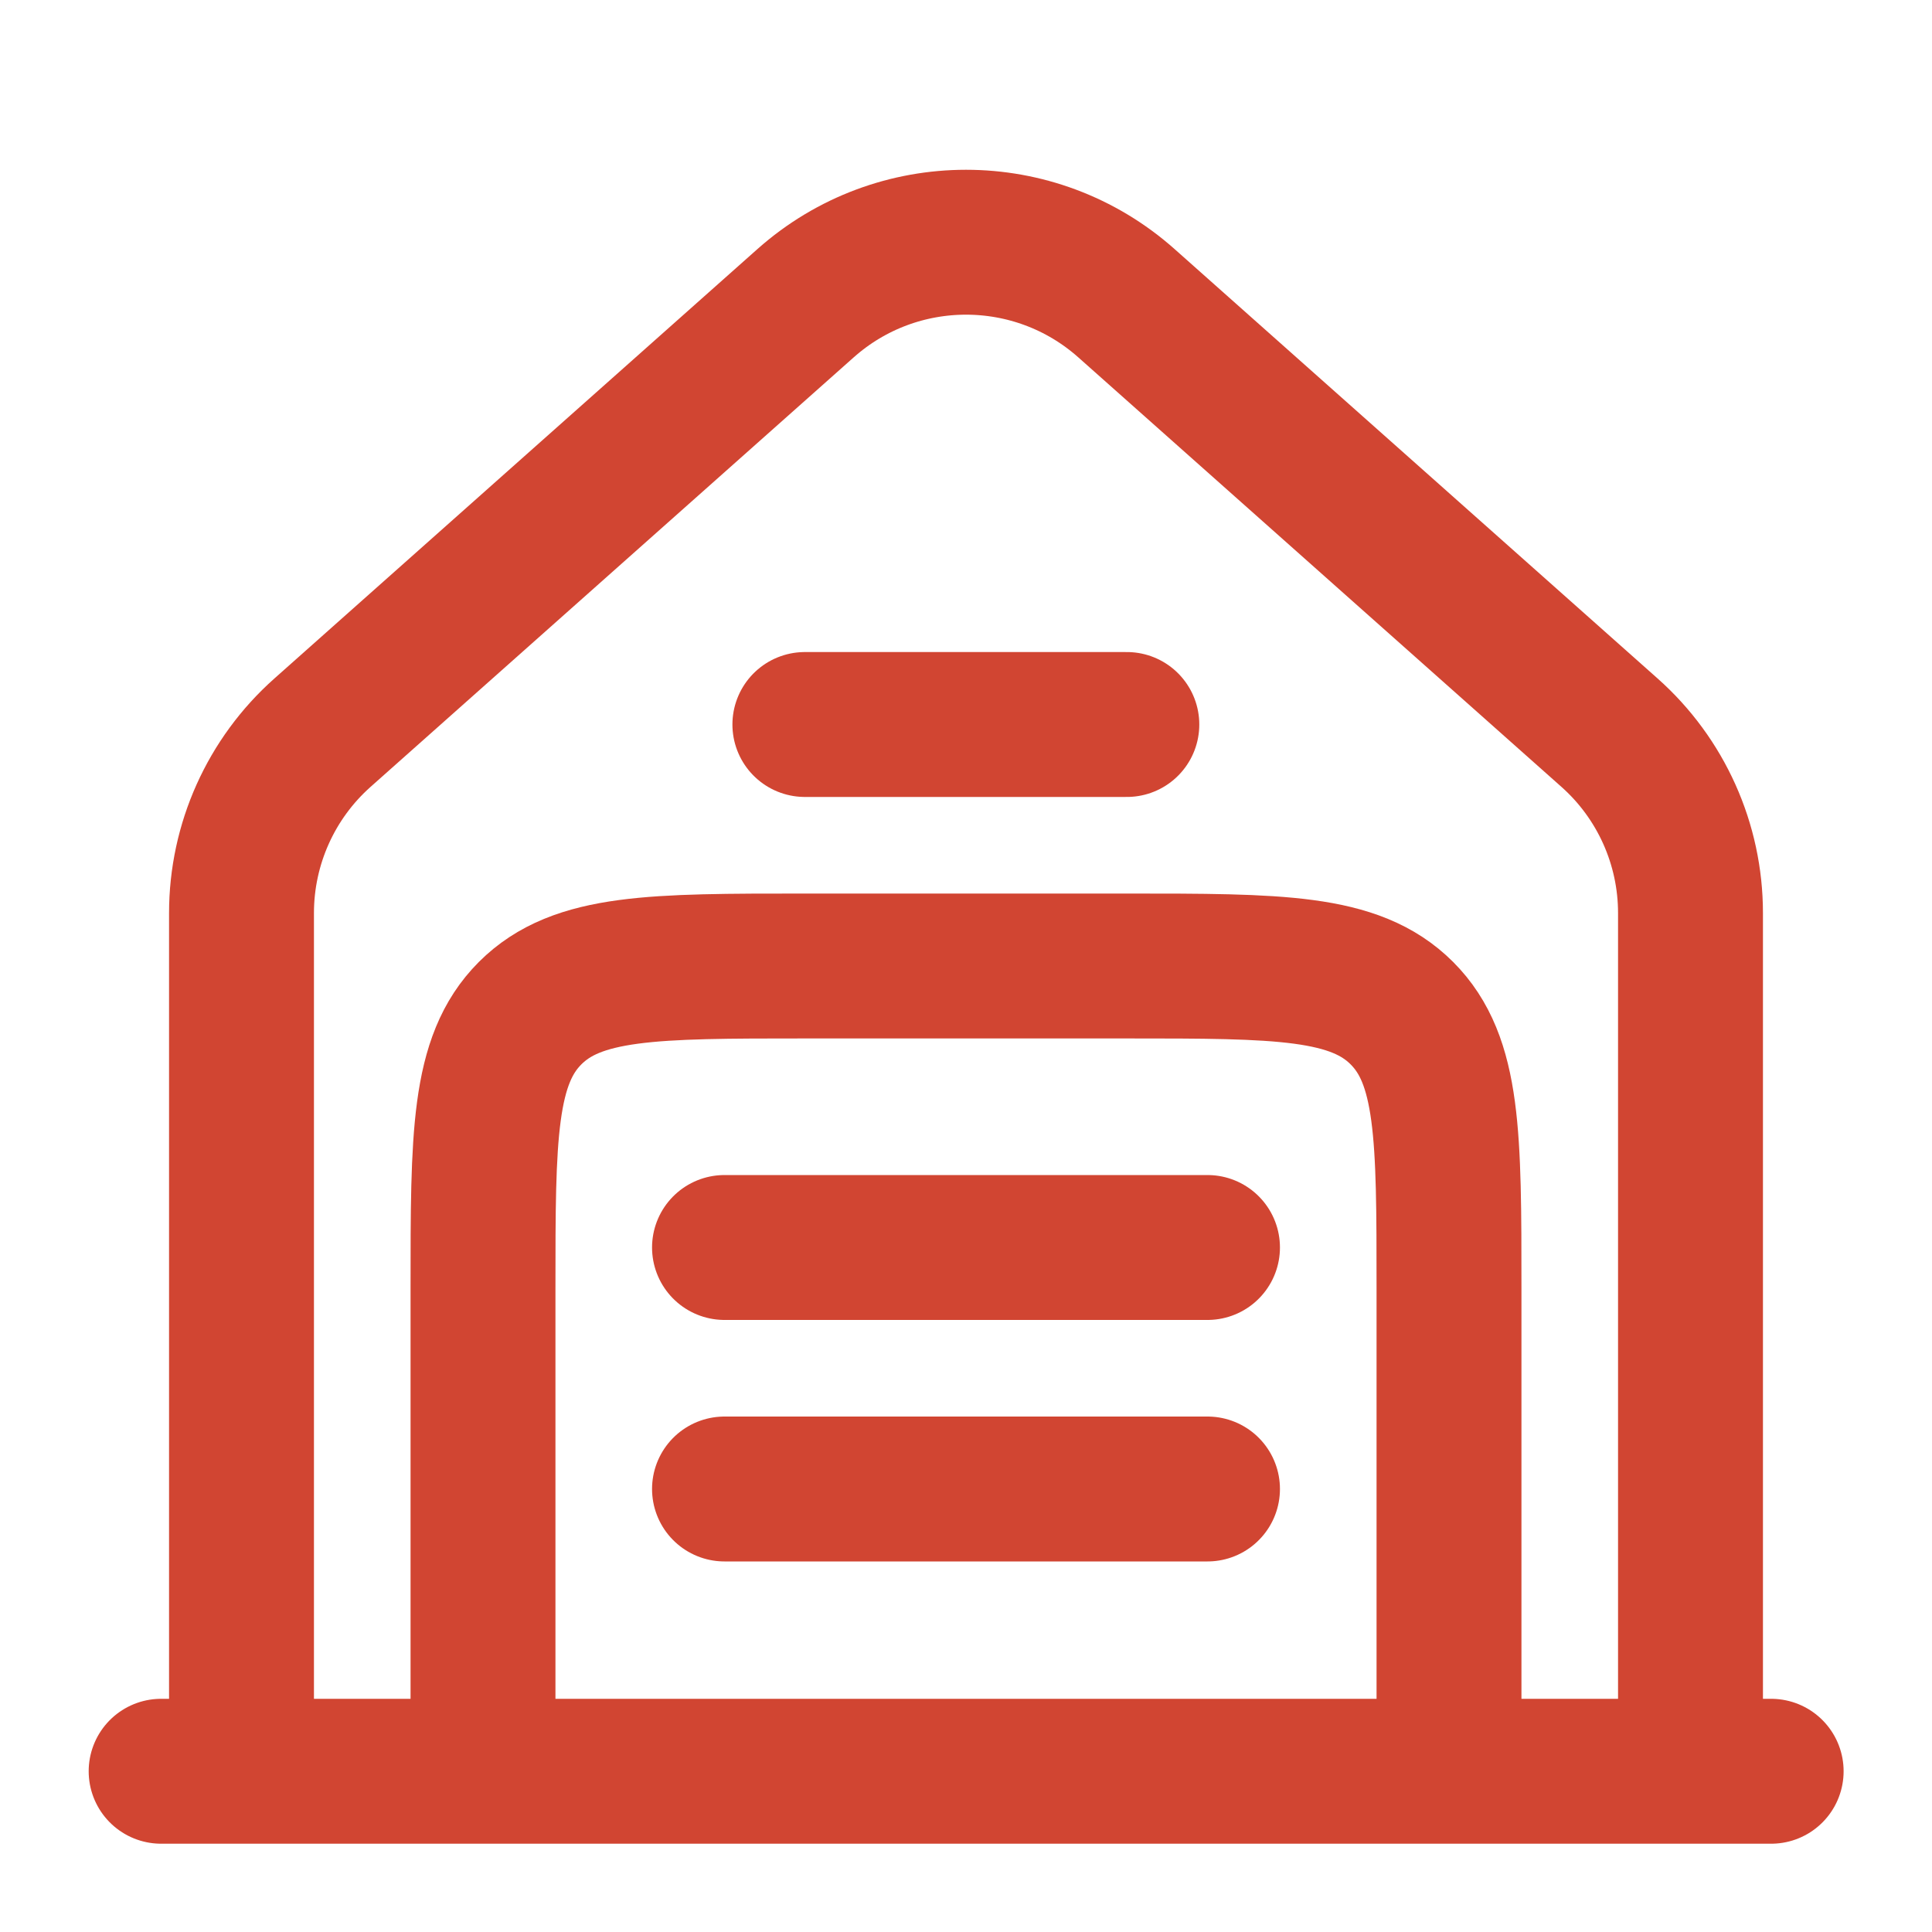 <svg width="20" height="20" viewBox="0 0 20 20" fill="none" xmlns="http://www.w3.org/2000/svg">
<path d="M18.335 18.336L1.668 18.336" stroke="#D14532" stroke-width="1.5" stroke-linecap="round"/>
<path d="M2.5 18.33V9.452C2.5 8.738 2.805 8.058 3.339 7.584L8.339 3.139C9.286 2.297 10.714 2.297 11.661 3.139L16.661 7.584C17.195 8.058 17.5 8.738 17.5 9.452V18.33" stroke="#D14532" stroke-width="1.5" stroke-linecap="round"/>
<path d="M8.332 7.5H11.665" stroke="#D14532" stroke-width="1.5" stroke-linecap="round"/>
<path d="M7.5 12.914H12.5" stroke="#D14532" stroke-width="1.5" stroke-linecap="round"/>
<path d="M7.5 15.414H12.5" stroke="#D14532" stroke-width="1.5" stroke-linecap="round"/>
<path d="M15 18.333V13.333C15 11.762 15 10.976 14.512 10.488C14.024 10 13.238 10 11.667 10H8.333C6.762 10 5.976 10 5.488 10.488C5 10.976 5 11.762 5 13.333V18.333" stroke="#D14532" stroke-width="1.5"/>
</svg>
